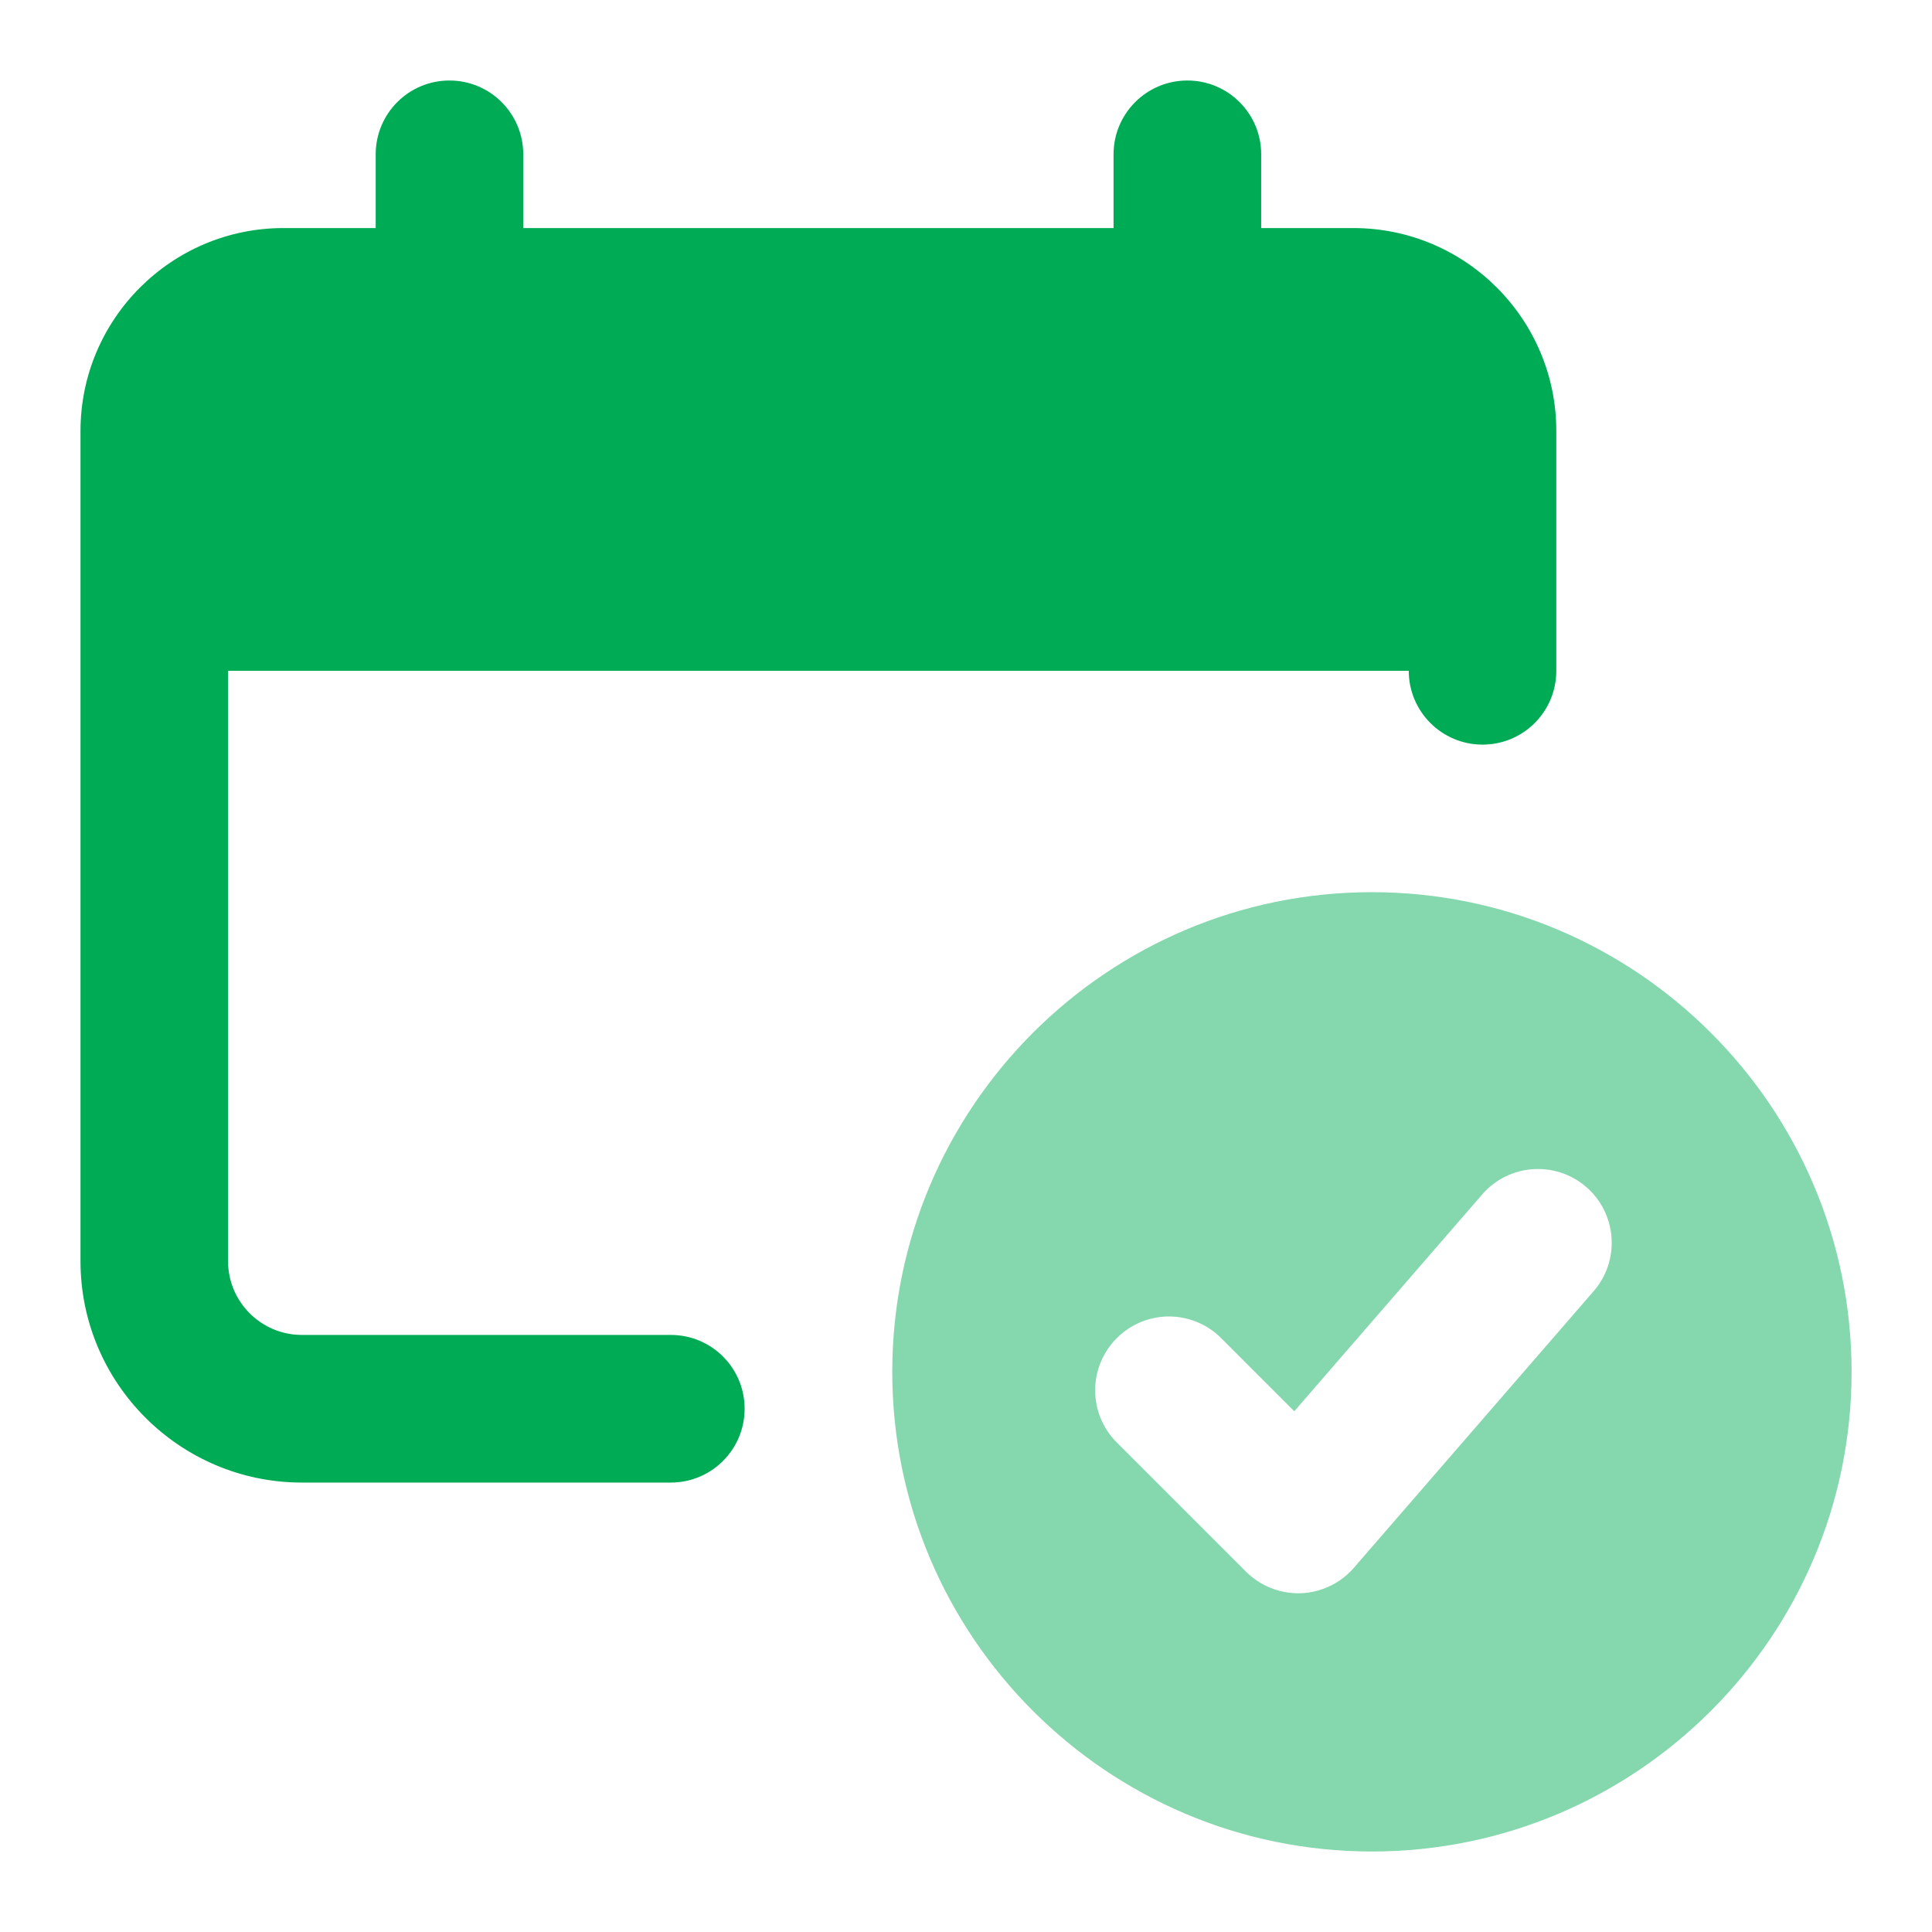 <svg width="24" height="24" viewBox="0 0 24 24" fill="none" xmlns="http://www.w3.org/2000/svg">
<path d="M16.812 2.833H15.667V1.917C15.667 1.411 15.257 1 14.75 1C14.243 1 13.833 1.411 13.833 1.917V2.833H6.5V1.917C6.5 1.411 6.09 1 5.583 1C5.076 1 4.667 1.411 4.667 1.917V2.833H3.521C2.13 2.833 1 3.964 1 5.354V15.667C1 17.183 2.234 18.417 3.75 18.417H8.333C8.84 18.417 9.25 18.006 9.25 17.5C9.25 16.994 8.84 16.583 8.333 16.583H3.75C3.244 16.583 2.833 16.172 2.833 15.667V8.333H17.5C17.5 8.839 17.91 9.25 18.417 9.25C18.924 9.25 19.333 8.839 19.333 8.333V5.354C19.333 3.964 18.203 2.833 16.812 2.833Z" fill="#00AB55"/>
<path opacity="0.48" d="M17.042 11.083C13.757 11.083 11.084 13.756 11.084 17.042C11.084 20.327 13.757 23 17.042 23C20.328 23 23.001 20.327 23.001 17.042C23.001 13.756 20.328 11.083 17.042 11.083ZM19.798 16.038L16.819 19.475C16.652 19.668 16.413 19.782 16.159 19.792C16.148 19.792 16.137 19.792 16.126 19.792C15.883 19.792 15.65 19.695 15.477 19.523L13.873 17.919C13.515 17.561 13.515 16.981 13.873 16.623C14.232 16.264 14.811 16.264 15.17 16.623L16.078 17.531L18.412 14.838C18.744 14.455 19.323 14.415 19.705 14.745C20.087 15.076 20.129 15.656 19.798 16.038Z" fill="#00AB55"/>
</svg>
